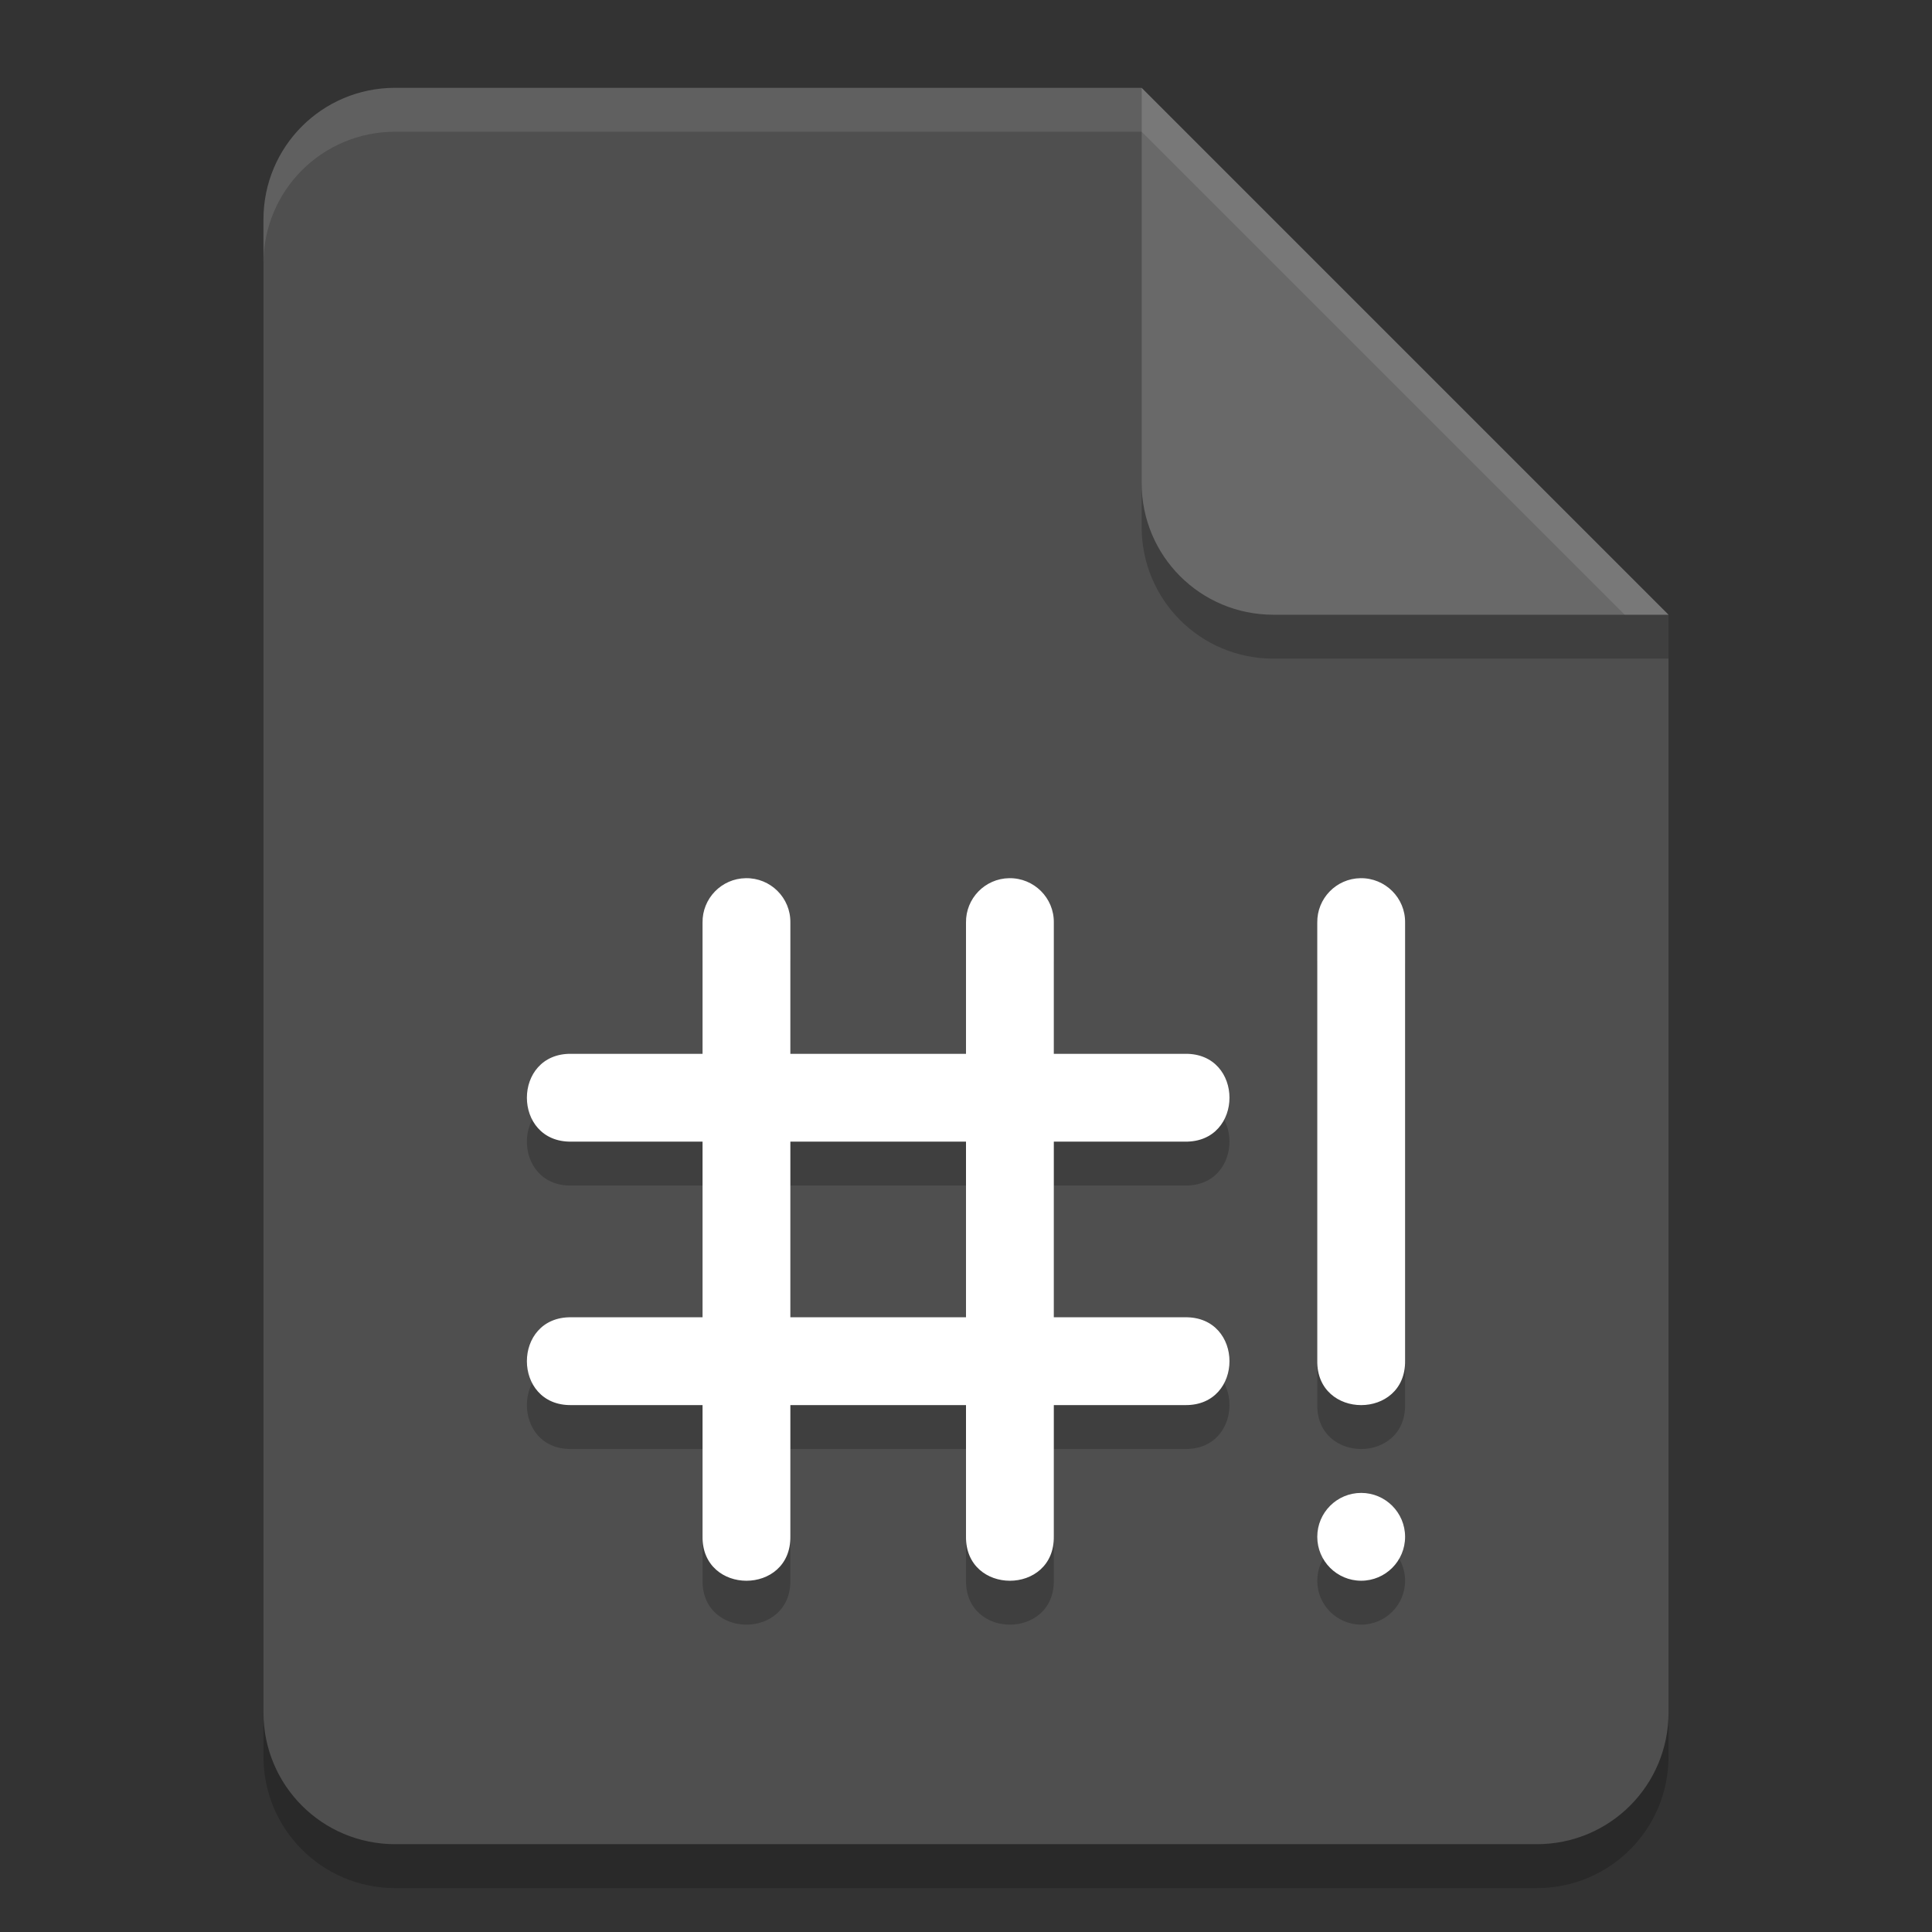 <?xml version="1.0" encoding="UTF-8" standalone="no"?>
<!-- Created with Inkscape (http://www.inkscape.org/) -->

<svg
   width="22"
   height="22"
   viewBox="0 0 22 22"
   version="1.1"
   id="svg5"
   inkscape:version="1.2.2 (1:1.2.2+202305151914+b0a8486541)"
   sodipodi:docname="text-x-script.svg"
   xmlns:inkscape="http://www.inkscape.org/namespaces/inkscape"
   xmlns:sodipodi="http://sodipodi.sourceforge.net/DTD/sodipodi-0.dtd"
   xmlns="http://www.w3.org/2000/svg"
   xmlns:svg="http://www.w3.org/2000/svg">
  <rect x="0" y="0" width="22" height="22" fill="#333333" stroke="none"/>
  <sodipodi:namedview
     id="namedview7"
     pagecolor="#ffffff"
     bordercolor="#000000"
     borderopacity="0.25"
     inkscape:showpageshadow="2"
     inkscape:pageopacity="0.0"
     inkscape:pagecheckerboard="0"
     inkscape:deskcolor="#d1d1d1"
     inkscape:document-units="px"
     showgrid="false"
     inkscape:zoom="36.636364"
     inkscape:cx="11"
     inkscape:cy="11"
     inkscape:window-width="1920"
     inkscape:window-height="1008"
     inkscape:window-x="0"
     inkscape:window-y="0"
     inkscape:window-maximized="1"
     inkscape:current-layer="svg5" />
  <defs
     id="defs2" />
  <path
     id="rect234"
     style="opacity:0.2;stroke-width:0.375;stroke-linecap:round;stroke-linejoin:round"
     d="M 4.5,1.5 H 13 l 6,6 V 20 c 0,0.831 -0.669,1.5 -1.5,1.5 H 4.5 C 3.669,21.5 3,20.831 3,20 V 3 C 3,2.169 3.669,1.5 4.5,1.5 Z" />
  <path
     id="rect448"
     style="fill:#4f4f4f;fill-opacity:1;stroke-width:0.375;stroke-linecap:round;stroke-linejoin:round"
     d="M 4.5,1 H 13 L 15.25,4.75 19,7 V 19.5 C 19,20.331 18.331,21 17.5,21 H 4.5 C 3.669,21 3,20.331 3,19.5 V 2.5 C 3,1.669 3.669,1 4.5,1 Z" />
  <path
     style="opacity:0.2;fill:#000000;stroke-width:0.5"
     d="m 8.492,10.5 c -0.276,0.004 -0.496,0.231 -0.492,0.506 v 1.494 H 6.506 c -0.675,-0.01 -0.675,1.01 0,1 h 1.494 v 2 H 6.506 c -0.675,-0.01 -0.675,1.01 0,1 h 1.494 v 1.494 c -0.01,0.675 1.01,0.675 1,0 v -1.494 h 2 v 1.494 c -0.01,0.675 1.01,0.675 1,0 v -1.494 h 1.494 c 0.675,0.01 0.675,-1.01 0,-1 h -1.494 v -2 h 1.494 c 0.675,0.01 0.675,-1.01 0,-1 h -1.494 v -1.494 c 0.004,-0.281 -0.226,-0.51 -0.508,-0.506 -0.276,0.004 -0.496,0.231 -0.492,0.506 v 1.494 H 9 v -1.494 c 0.004,-0.281 -0.226,-0.51 -0.508,-0.506 z m 7,0 c -0.276,0.004 -0.496,0.231 -0.492,0.506 v 4.988 c -0.01,0.675 1.01,0.675 1,0 v -4.988 c 0.004,-0.281 -0.226,-0.51 -0.508,-0.506 z m -6.492,3 h 2 v 2 H 9 Z m 6.5,4 c -0.276,0 -0.5,0.224 -0.5,0.5 0,0.276 0.224,0.5 0.5,0.5 0.276,0 0.5,-0.224 0.5,-0.5 0,-0.276 -0.224,-0.5 -0.5,-0.5 z"
     id="path1594" />
  <path
     style="fill:#ffffff;stroke-width:0.5"
     d="m 8.492,10 c -0.276,0.004 -0.496,0.231 -0.492,0.506 v 1.494 H 6.506 c -0.675,-0.01 -0.675,1.01 0,1 h 1.494 v 2 H 6.506 c -0.675,-0.01 -0.675,1.01 0,1 h 1.494 v 1.494 c -0.01,0.675 1.01,0.675 1,0 v -1.494 h 2 v 1.494 c -0.01,0.675 1.01,0.675 1,0 v -1.494 h 1.494 c 0.675,0.01 0.675,-1.01 0,-1 h -1.494 v -2 h 1.494 c 0.675,0.01 0.675,-1.01 0,-1 h -1.494 v -1.494 c 0.004,-0.281 -0.226,-0.51 -0.508,-0.506 -0.276,0.004 -0.496,0.231 -0.492,0.506 v 1.494 H 9 V 10.505 C 9.004,10.224 8.774,9.995 8.492,10 Z m 7,0 c -0.276,0.004 -0.496,0.231 -0.492,0.506 v 4.988 c -0.01,0.675 1.01,0.675 1,0 v -4.988 c 0.004,-0.281 -0.226,-0.51 -0.508,-0.506 z m -6.492,3 h 2 v 2 H 9 Z m 6.5,4 c -0.276,0 -0.5,0.224 -0.5,0.5 0,0.276 0.224,0.5 0.5,0.5 0.276,0 0.5,-0.224 0.5,-0.5 0,-0.276 -0.224,-0.5 -0.5,-0.5 z"
     id="path1596" />
  <path
     d="M 19,7.5 H 14.5 C 13.669,7.5 13,6.831 13,6 V 1 l 6,6 z"
     style="opacity:0.2;fill:#000000;stroke-width:0.375;stroke-linecap:round;stroke-linejoin:round"
     id="path611"
     sodipodi:nodetypes="cssccc" />
  <path
     id="rect600"
     style="fill:#696969;fill-opacity:1;stroke-width:0.375;stroke-linecap:round;stroke-linejoin:round"
     d="M 19,7 H 14.5 C 13.669,7 13,6.331 13,5.5 V 1 Z" />
  <path
     id="path1133"
     style="opacity:0.1;fill:#ffffff;fill-opacity:1;stroke-width:0.375;stroke-linecap:round;stroke-linejoin:round"
     d="M 4.5,1 C 3.669,1 3,1.669 3,2.5 V 3 C 3,2.169 3.669,1.5 4.5,1.5 H 13 L 18.5,7 H 19 L 13,1 Z" />
</svg>
